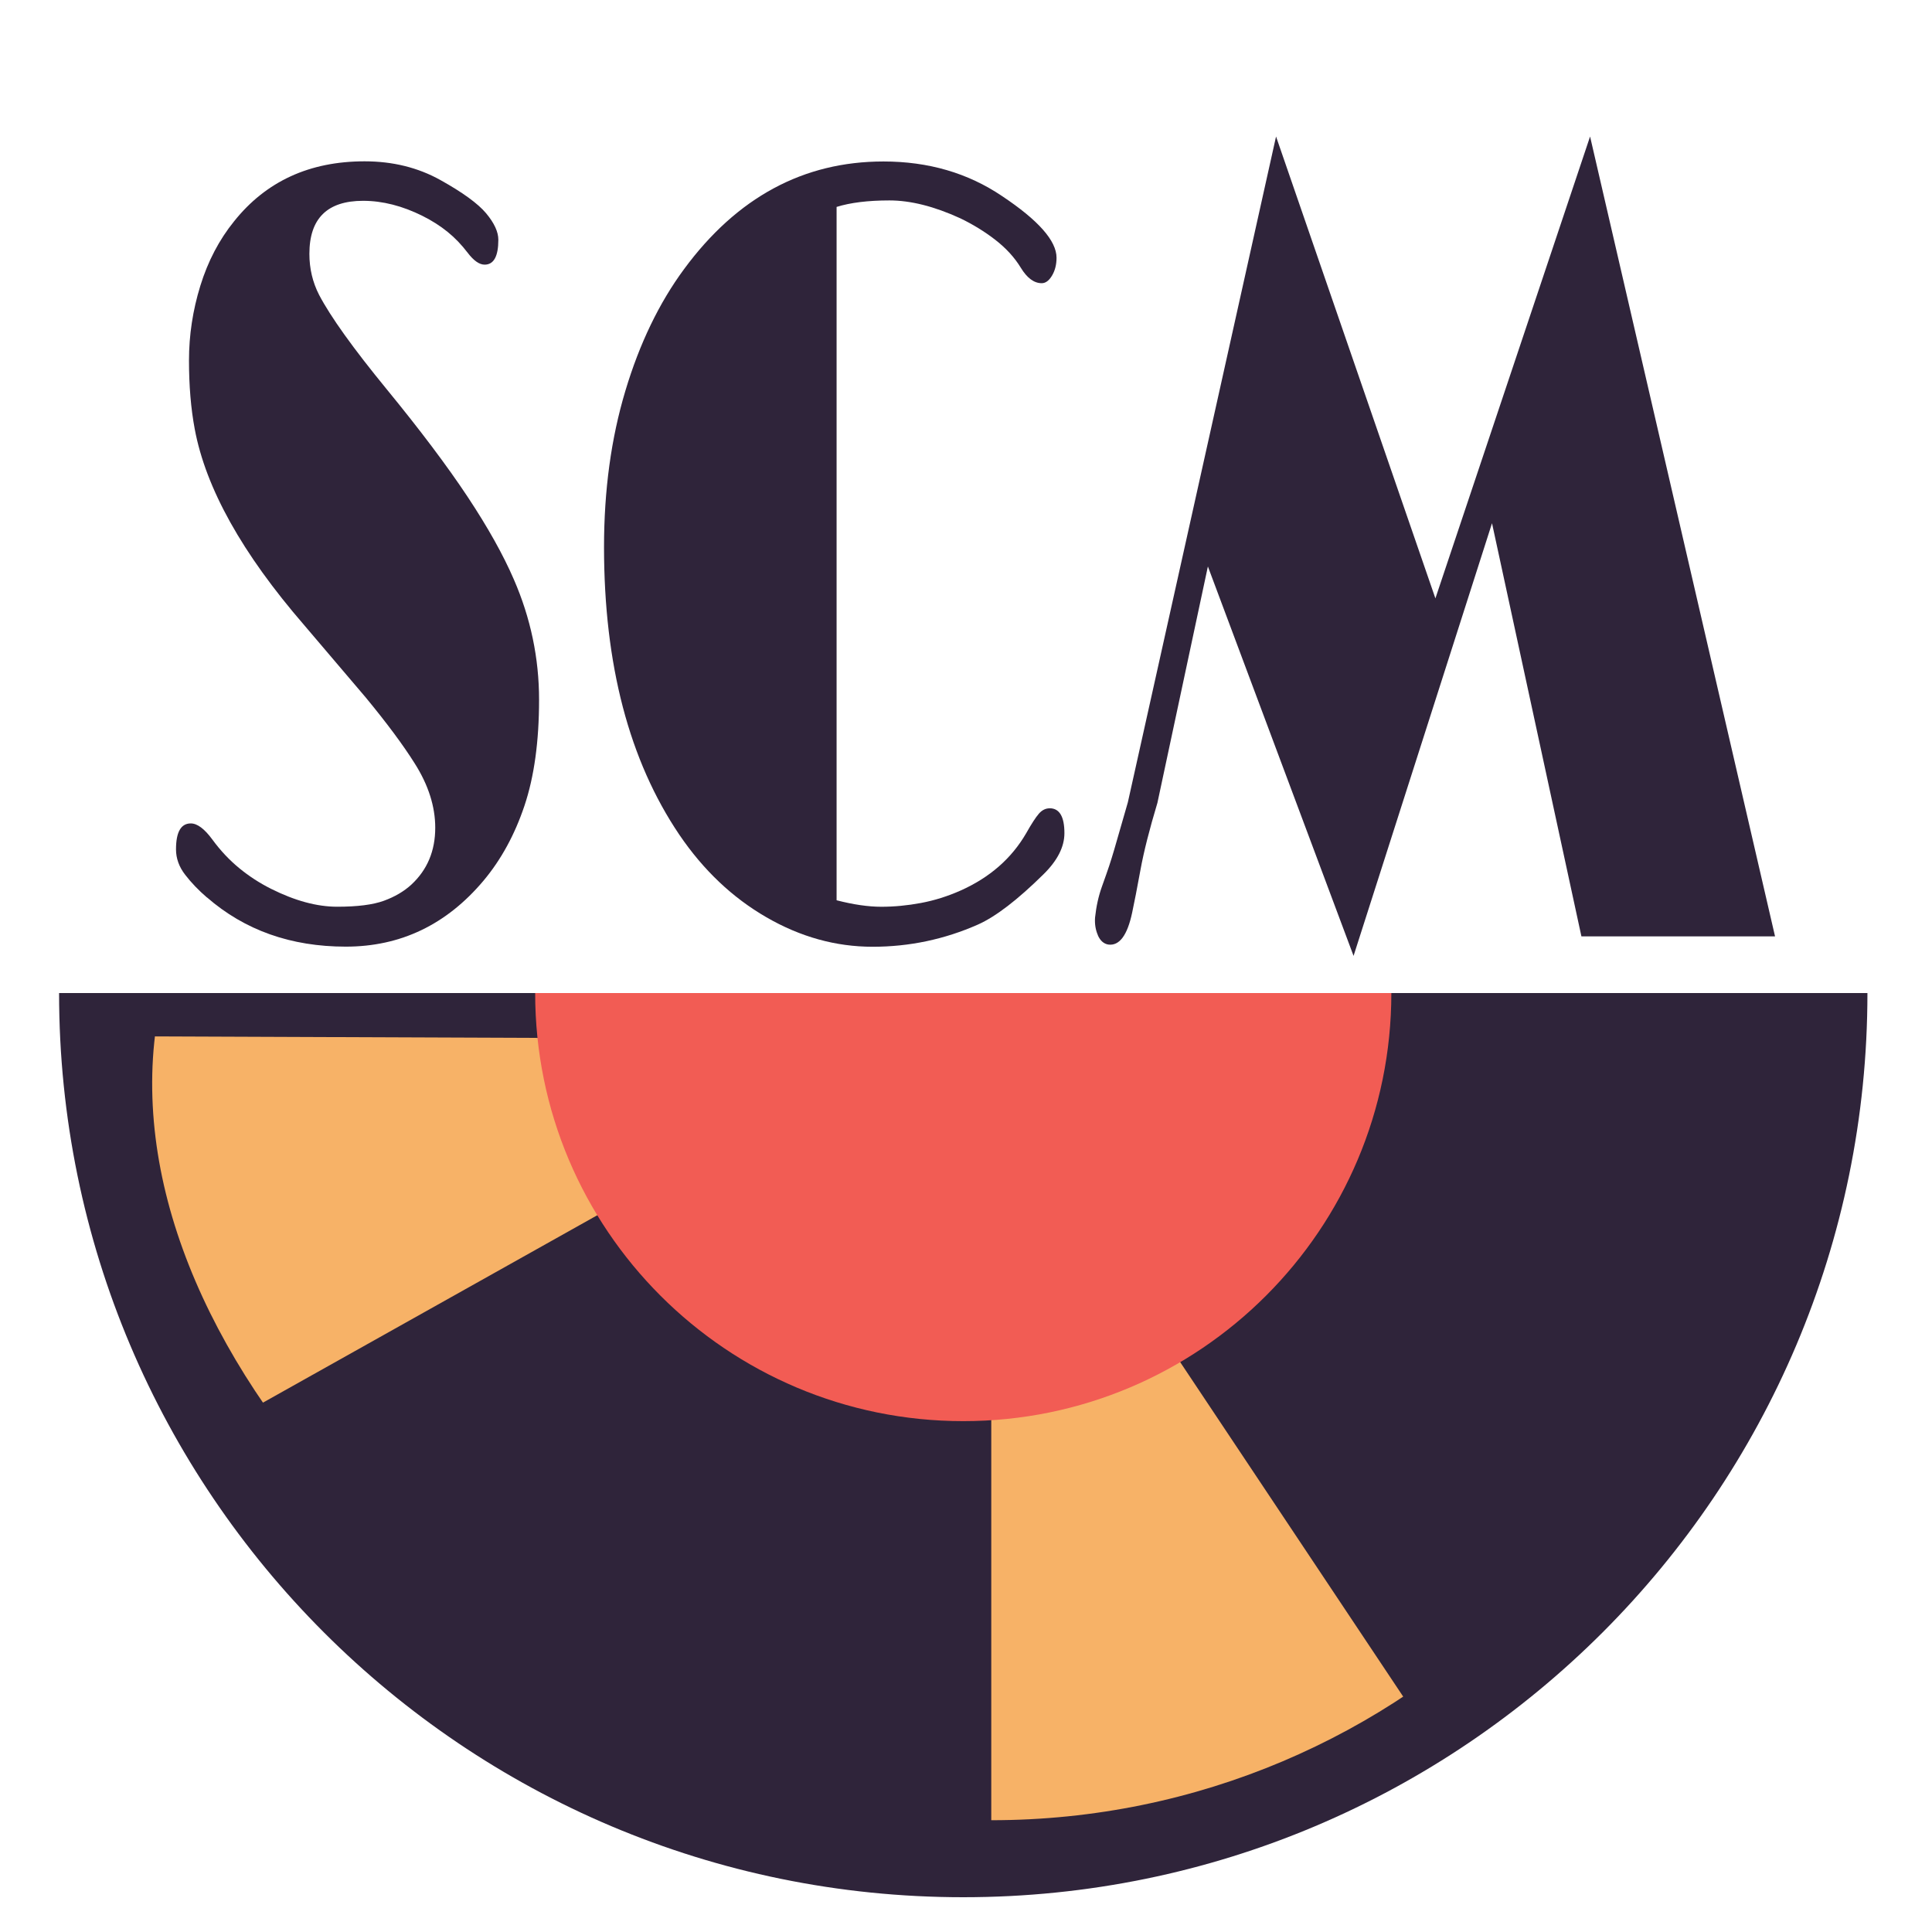 <?xml version="1.0" encoding="UTF-8"?><svg id="c" xmlns="http://www.w3.org/2000/svg" xmlns:xlink="http://www.w3.org/1999/xlink" viewBox="0 0 500 500"><defs><style>.g{fill:none;}.h{fill:#2f243a;}.i{fill:#f7b267;}.j{fill:#f25c54;}.k{clip-path:url(#e);}.l{clip-path:url(#d);}</style><clipPath id="d"><path class="g" d="M450.15,277.45c0,106.93-86.68,193.62-193.62,193.62-106.93,0-193.62-86.68-193.62-193.62h387.23Z"/></clipPath><clipPath id="e"><path class="g" d="M270.33,490.94c-129.51-30.28-232.9-125.63-230.92-212.99,1.98-87.36,115.84-164.71,245.35-134.43l-14.43,347.43Z"/></clipPath></defs><path class="h" d="M483.29,257c0,129.24-104.76,234-234,234-129.24,0-234-104.76-234-234h467.99Z"/><g class="l"><polygon class="i" points="299.37 343.42 379.9 464.21 256.54 506.02 256.54 353.15 299.37 343.42"/></g><g class="k"><polygon class="i" points="193.64 292.61 31.09 383.72 -2.93 268.05 185.36 268.79 193.64 292.61"/></g><path class="j" d="M360.08,257c0,61.19-49.6,110.79-110.79,110.79-61.19,0-110.79-49.6-110.79-110.79h221.57Z"/><path class="h" d="M53.57,232.28c-2.18-1.87-4.06-3.83-5.64-5.88-1.59-2.05-2.38-4.25-2.38-6.58,0-4.48,1.27-6.72,3.83-6.72,1.68,0,3.55,1.4,5.6,4.2s4.35,5.25,6.9,7.35c2.55,2.1,5.32,3.9,8.3,5.39,6.16,3.08,11.85,4.62,17.08,4.62s9.25-.51,12.08-1.54c2.83-1.03,5.21-2.43,7.14-4.2,4.11-3.82,6.16-8.72,6.16-14.7,0-5.5-1.77-11.06-5.32-16.66-2.99-4.76-7.22-10.45-12.69-17.08l-15.96-18.76c-15.99-18.48-25.41-35.36-28.27-50.67-1-5.32-1.49-11.24-1.49-17.78s.98-12.97,2.94-19.32c1.96-6.34,4.87-11.9,8.72-16.66,8.27-10.36,19.53-15.54,33.78-15.54,7.28,0,13.81,1.61,19.6,4.83s9.73,6.09,11.85,8.61c2.11,2.52,3.17,4.81,3.17,6.86,0,4.29-1.18,6.44-3.55,6.44-1.37,0-2.83-1.03-4.39-3.08-1.56-2.05-3.28-3.85-5.18-5.39s-4.06-2.92-6.48-4.13c-5.23-2.61-10.36-3.92-15.4-3.92-9.27,0-13.9,4.57-13.9,13.72,0,3.83.84,7.37,2.52,10.64,2.99,5.69,8.82,13.83,17.5,24.42,8.68,10.59,15.64,19.85,20.9,27.78,5.26,7.93,9.25,15.07,11.99,21.42,4.35,9.99,6.53,20.37,6.53,31.14s-1.26,19.92-3.78,27.43c-2.52,7.51-6.05,13.97-10.59,19.39-9.58,11.39-21.46,17.08-35.65,17.08s-26.16-4.24-35.92-12.74Z"/><path class="h" d="M271.64,209.18c2.55,0,3.83,2.15,3.83,6.44,0,3.55-1.8,7.09-5.41,10.64-6.72,6.63-12.38,10.97-16.98,13.02-8.65,3.82-17.73,5.74-27.25,5.74s-18.68-2.54-27.48-7.63c-8.8-5.08-16.31-12.2-22.53-21.35-13-19.22-19.5-44.04-19.5-74.46,0-14.65,1.83-28.11,5.51-40.38,3.67-12.27,8.74-22.79,15.21-31.56,13.68-18.57,30.89-27.85,51.6-27.85,11.63,0,21.87,2.99,30.7,8.96,9.39,6.25,14.09,11.57,14.09,15.96,0,1.77-.39,3.31-1.17,4.62-.78,1.31-1.67,1.96-2.66,1.96-1.99,0-3.79-1.33-5.41-3.99-1.62-2.66-3.81-5.06-6.58-7.21-2.77-2.15-5.8-4.01-9.1-5.6-6.72-3.08-12.83-4.62-18.33-4.62s-10.06.56-13.67,1.68v179.44c4.35,1.12,8.21,1.68,11.57,1.68s6.78-.33,10.26-.98c3.48-.65,6.91-1.73,10.26-3.22,7.53-3.36,13.19-8.3,16.98-14.84,1.37-2.43,2.46-4.1,3.27-5.04.81-.93,1.74-1.4,2.8-1.4Z"/><path class="h" d="M284.15,242.07c-.62-1.4-.87-2.94-.75-4.62.31-2.89.9-5.55,1.77-7.98.87-2.43,1.51-4.25,1.91-5.46.4-1.21.82-2.57,1.26-4.06l3.55-12.32,38.35-172.3,41.24,119.53,40.03-119.53,47.87,207.01h-50.11l-23.14-106.93-35.83,111.97-37.7-100.78-13.06,61.17c-2.05,6.81-3.52,12.6-4.39,17.36-.87,4.76-1.59,8.45-2.15,11.06-1.25,5.88-3.3,8.63-6.16,8.26-1.18-.19-2.08-.98-2.71-2.38Z"/></svg>